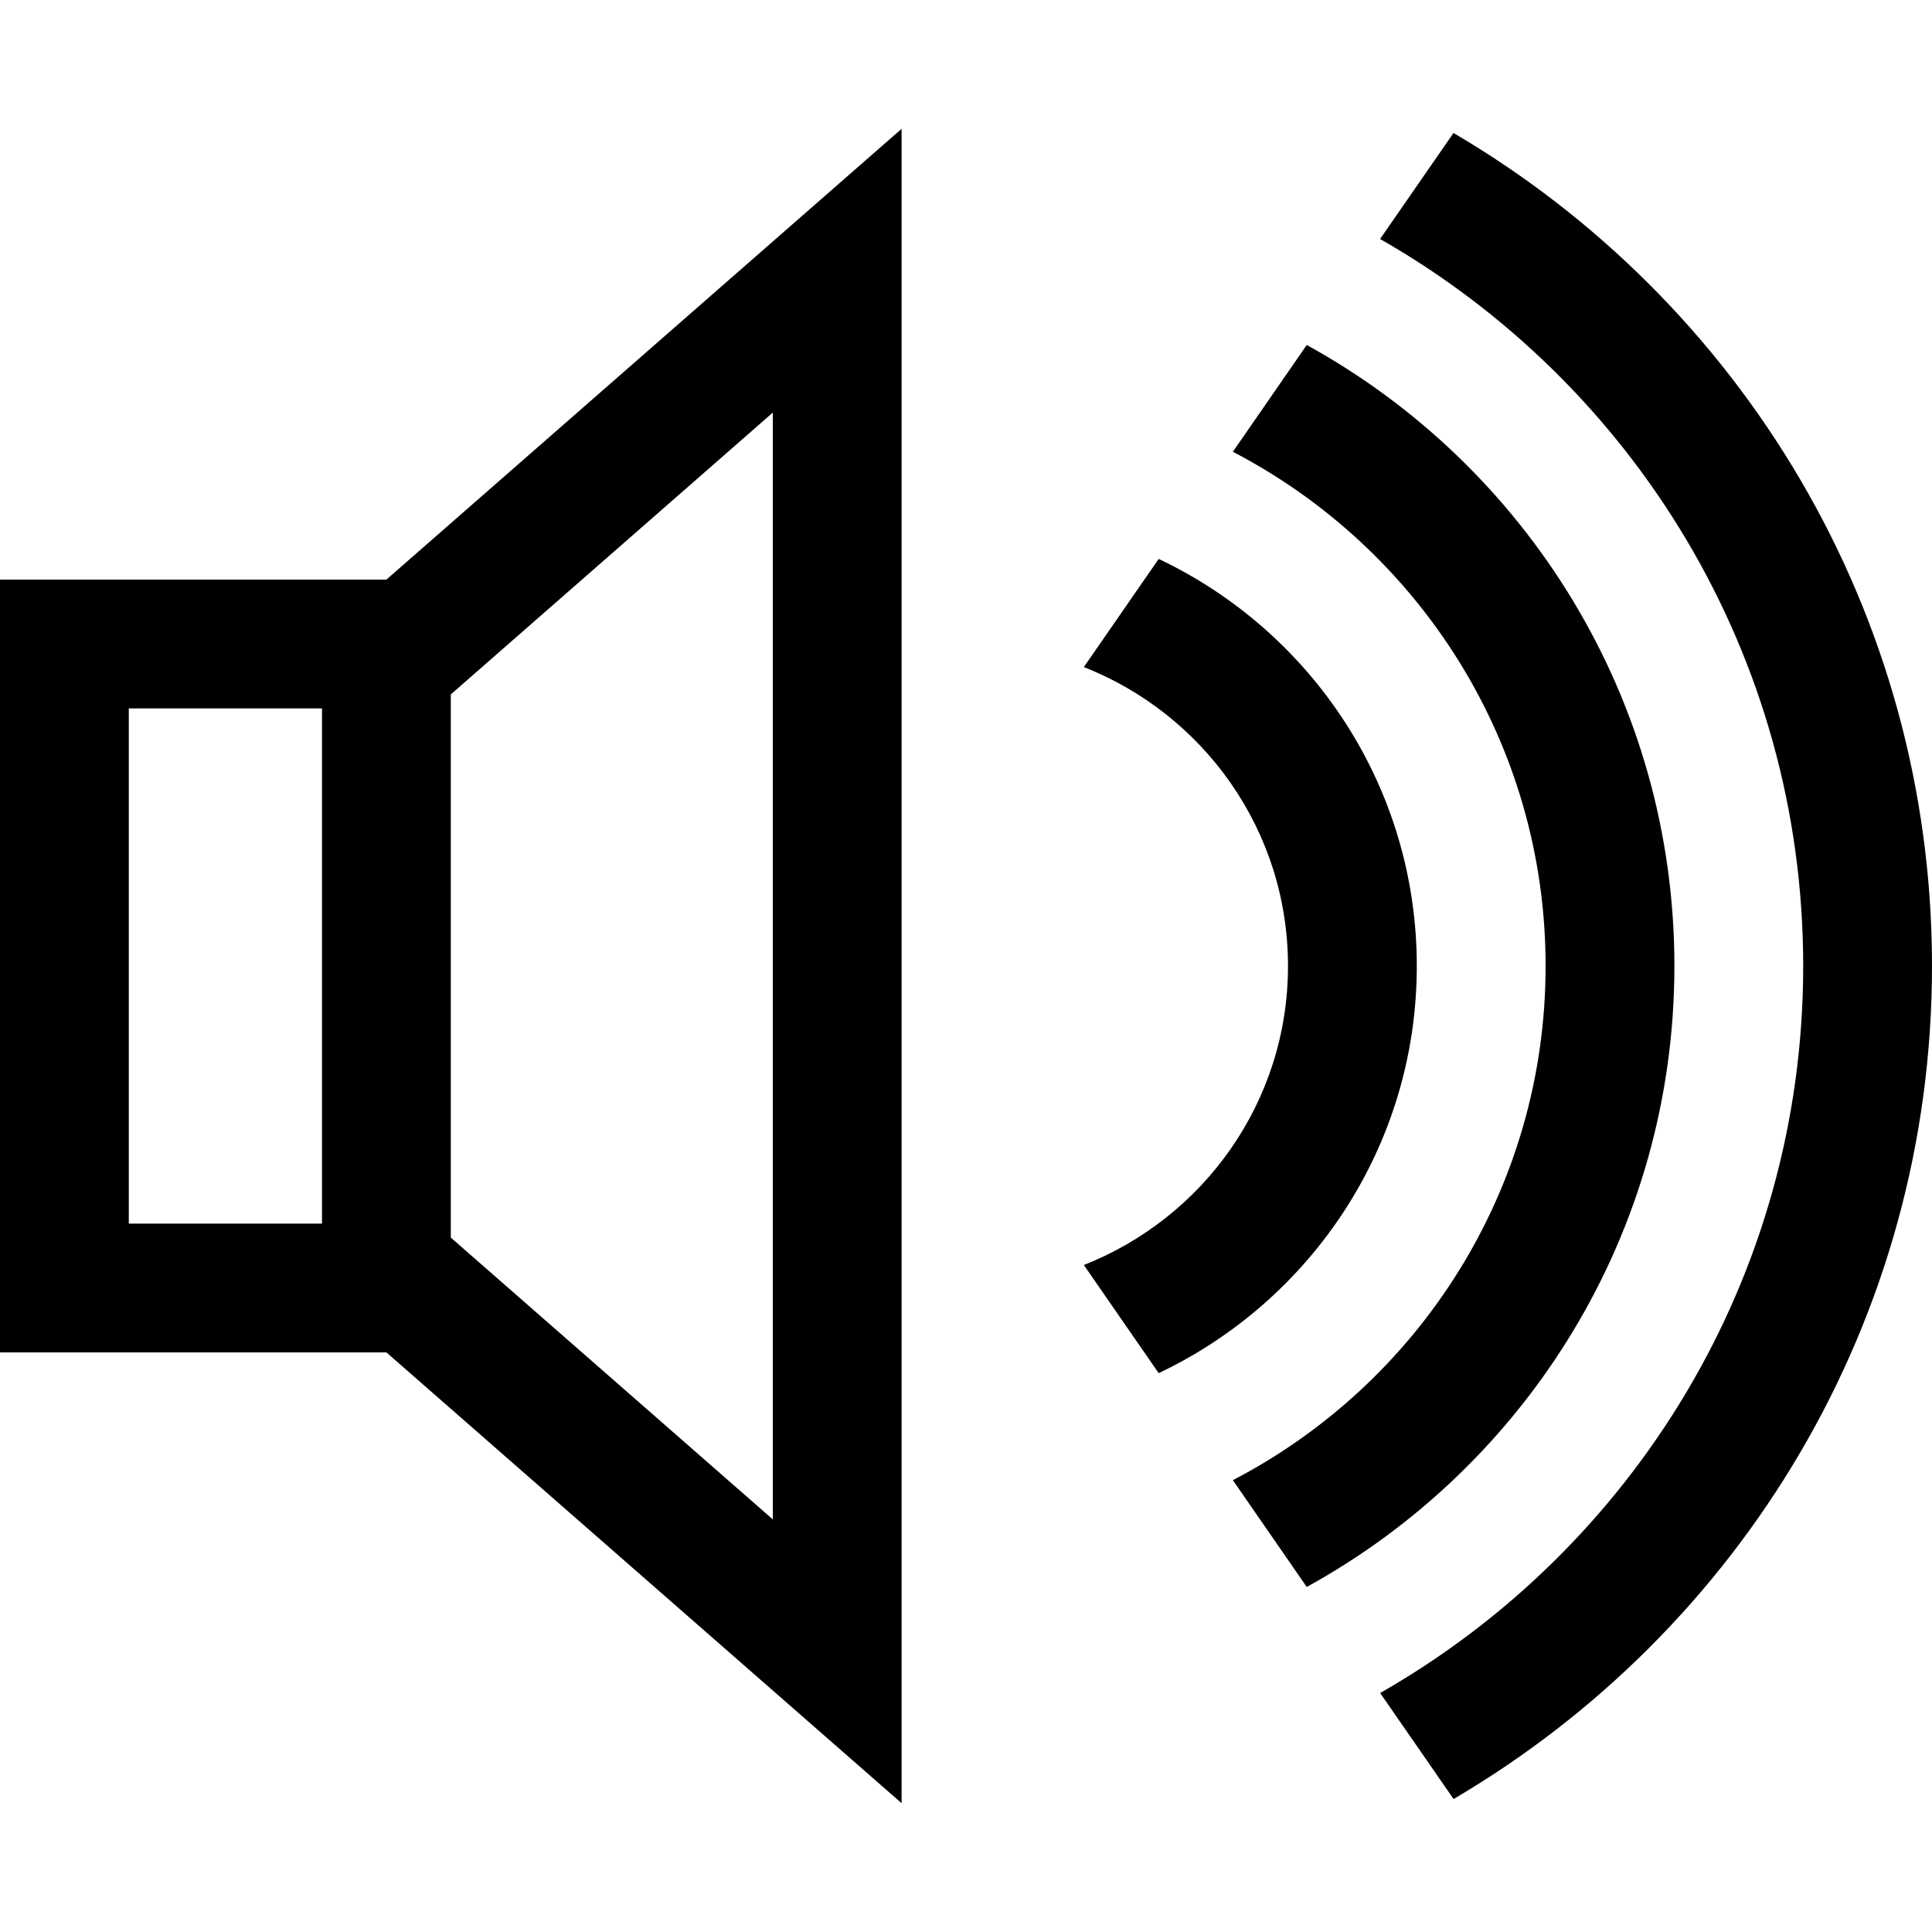 <?xml version="1.0" encoding="iso-8859-1"?>
<!-- Generator: Adobe Illustrator 14.0.0, SVG Export Plug-In . SVG Version: 6.00 Build 43363)  -->
<!DOCTYPE svg PUBLIC "-//W3C//DTD SVG 1.1//EN" "http://www.w3.org/Graphics/SVG/1.1/DTD/svg11.dtd">
<svg version="1.1" id="Layer_1" xmlns="http://www.w3.org/2000/svg" xmlns:xlink="http://www.w3.org/1999/xlink" x="0px" y="0px"
	 width="30px" height="30px" viewBox="0 0 30 30" style="enable-background:new 0 0 30 30;" xml:space="preserve">
<path d="M0,9v12h6l8,7V2L6,9H0z M5,19H2v-8h3V19z M7,10.783l5-4.376v17.186l-5-4.376V10.783z M22,15
	c0-2.795-1.641-5.199-4.008-6.321l-1.162,1.679C18.684,11.088,20,12.886,20,15s-1.316,3.912-3.17,4.643l1.162,1.679
	C20.359,20.199,22,17.795,22,15z M22.57,2.065l-1.14,1.646C25.352,5.949,28,10.162,28,15s-2.648,9.051-6.569,11.289l1.14,1.646
	C27.01,25.33,30,20.52,30,15S27.01,4.67,22.57,2.065z M26,15c0-4.156-2.307-7.772-5.709-9.643l-1.147,1.658
	C22.027,8.516,24,11.524,24,15s-1.973,6.484-4.856,7.984l1.147,1.658C23.693,22.772,26,19.156,26,15z"/>
</svg>
